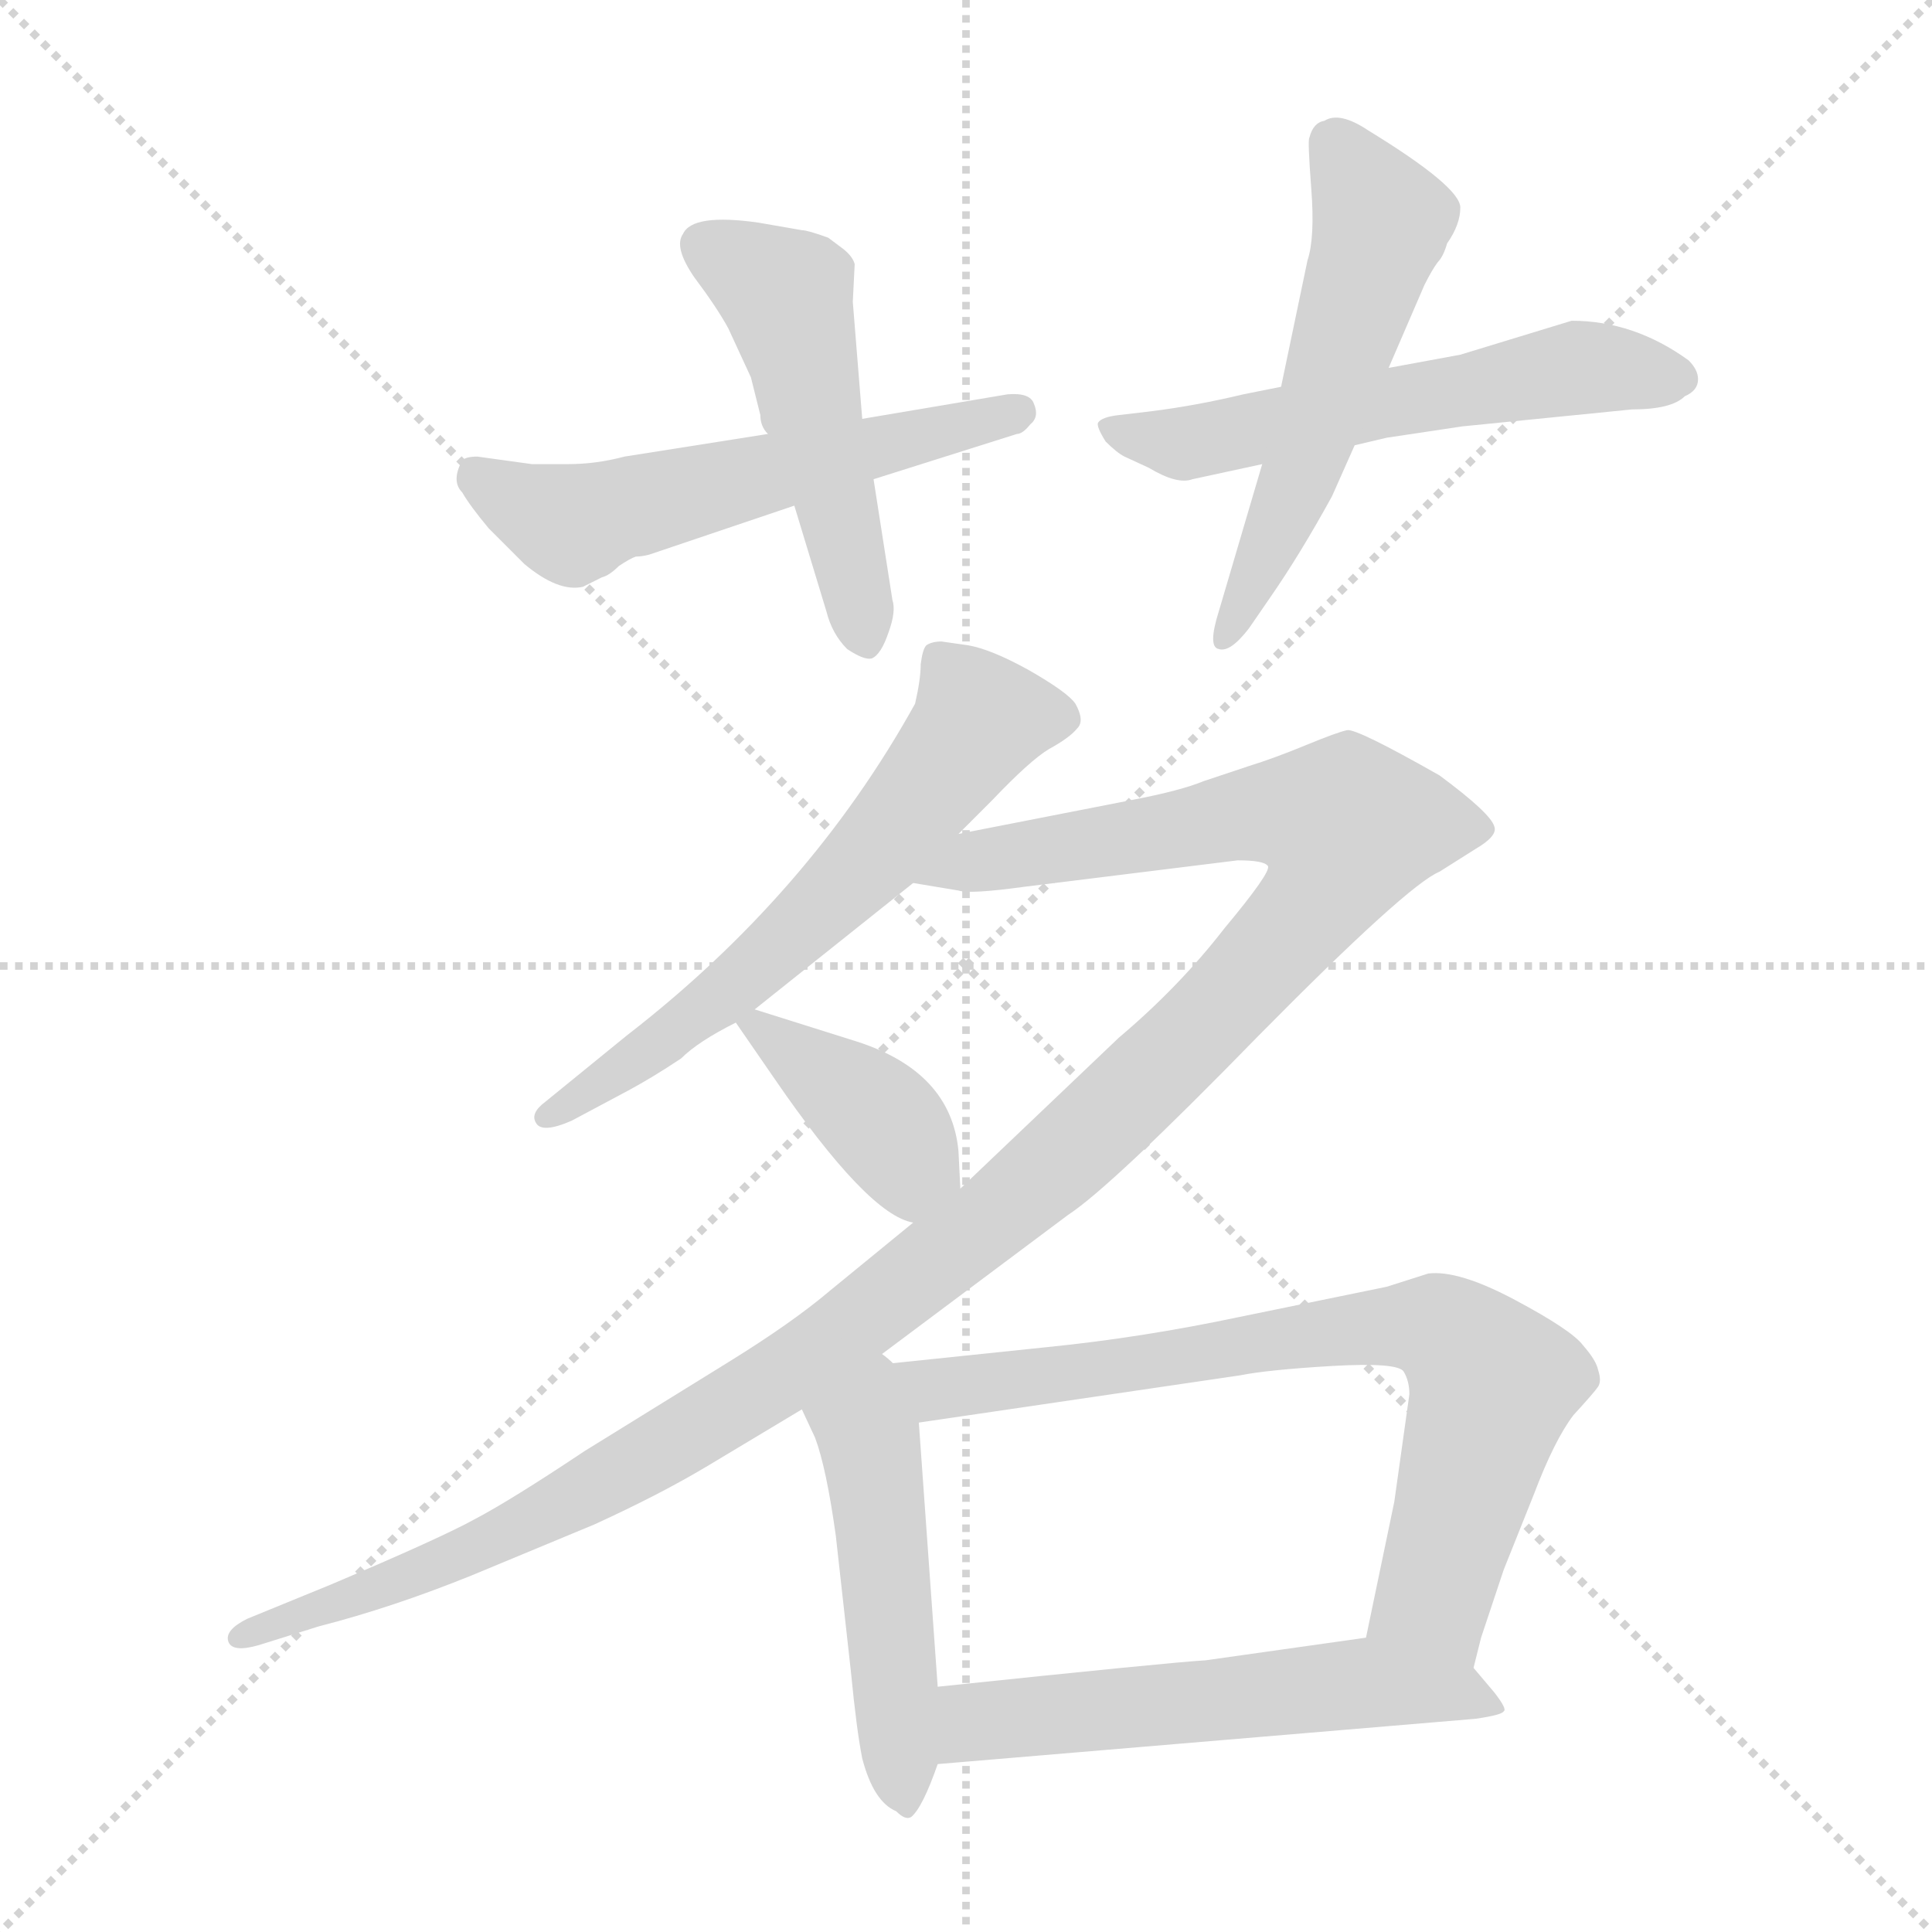 <svg xmlns="http://www.w3.org/2000/svg" version="1.1" viewBox="0 0 1024 1024">
  <g stroke="lightgray" stroke-dasharray="1,1" stroke-width="1" transform="scale(4, 4)">
    <line x1="0" y1="0" x2="256" y2="256" />
    <line x1="256" y1="0" x2="0" y2="256" />
    <line x1="128" y1="0" x2="128" y2="256" />
    <line x1="0" y1="128" x2="256" y2="128" />
  </g>
  <g transform="scale(1.0, -1.0) translate(0.0, -826.00)">
    <style type="text/css">
      
        @keyframes keyframes0 {
          from {
            stroke: blue;
            stroke-dashoffset: 558;
            stroke-width: 128;
          }
          64% {
            animation-timing-function: step-end;
            stroke: blue;
            stroke-dashoffset: 0;
            stroke-width: 128;
          }
          to {
            stroke: black;
            stroke-width: 1024;
          }
        }
        #make-me-a-hanzi-animation-0 {
          animation: keyframes0 0.704s both;
          animation-delay: 0s;
          animation-timing-function: linear;
        }
      
        @keyframes keyframes1 {
          from {
            stroke: blue;
            stroke-dashoffset: 496;
            stroke-width: 128;
          }
          62% {
            animation-timing-function: step-end;
            stroke: blue;
            stroke-dashoffset: 0;
            stroke-width: 128;
          }
          to {
            stroke: black;
            stroke-width: 1024;
          }
        }
        #make-me-a-hanzi-animation-1 {
          animation: keyframes1 0.654s both;
          animation-delay: 0.704s;
          animation-timing-function: linear;
        }
      
        @keyframes keyframes2 {
          from {
            stroke: blue;
            stroke-dashoffset: 561;
            stroke-width: 128;
          }
          65% {
            animation-timing-function: step-end;
            stroke: blue;
            stroke-dashoffset: 0;
            stroke-width: 128;
          }
          to {
            stroke: black;
            stroke-width: 1024;
          }
        }
        #make-me-a-hanzi-animation-2 {
          animation: keyframes2 0.707s both;
          animation-delay: 1.358s;
          animation-timing-function: linear;
        }
      
        @keyframes keyframes3 {
          from {
            stroke: blue;
            stroke-dashoffset: 540;
            stroke-width: 128;
          }
          64% {
            animation-timing-function: step-end;
            stroke: blue;
            stroke-dashoffset: 0;
            stroke-width: 128;
          }
          to {
            stroke: black;
            stroke-width: 1024;
          }
        }
        #make-me-a-hanzi-animation-3 {
          animation: keyframes3 0.689s both;
          animation-delay: 2.064s;
          animation-timing-function: linear;
        }
      
        @keyframes keyframes4 {
          from {
            stroke: blue;
            stroke-dashoffset: 610;
            stroke-width: 128;
          }
          67% {
            animation-timing-function: step-end;
            stroke: blue;
            stroke-dashoffset: 0;
            stroke-width: 128;
          }
          to {
            stroke: black;
            stroke-width: 1024;
          }
        }
        #make-me-a-hanzi-animation-4 {
          animation: keyframes4 0.746s both;
          animation-delay: 2.754s;
          animation-timing-function: linear;
        }
      
        @keyframes keyframes5 {
          from {
            stroke: blue;
            stroke-dashoffset: 1226;
            stroke-width: 128;
          }
          80% {
            animation-timing-function: step-end;
            stroke: blue;
            stroke-dashoffset: 0;
            stroke-width: 128;
          }
          to {
            stroke: black;
            stroke-width: 1024;
          }
        }
        #make-me-a-hanzi-animation-5 {
          animation: keyframes5 1.248s both;
          animation-delay: 3.5s;
          animation-timing-function: linear;
        }
      
        @keyframes keyframes6 {
          from {
            stroke: blue;
            stroke-dashoffset: 387;
            stroke-width: 128;
          }
          56% {
            animation-timing-function: step-end;
            stroke: blue;
            stroke-dashoffset: 0;
            stroke-width: 128;
          }
          to {
            stroke: black;
            stroke-width: 1024;
          }
        }
        #make-me-a-hanzi-animation-6 {
          animation: keyframes6 0.565s both;
          animation-delay: 4.748s;
          animation-timing-function: linear;
        }
      
        @keyframes keyframes7 {
          from {
            stroke: blue;
            stroke-dashoffset: 481;
            stroke-width: 128;
          }
          61% {
            animation-timing-function: step-end;
            stroke: blue;
            stroke-dashoffset: 0;
            stroke-width: 128;
          }
          to {
            stroke: black;
            stroke-width: 1024;
          }
        }
        #make-me-a-hanzi-animation-7 {
          animation: keyframes7 0.641s both;
          animation-delay: 5.313s;
          animation-timing-function: linear;
        }
      
        @keyframes keyframes8 {
          from {
            stroke: blue;
            stroke-dashoffset: 750;
            stroke-width: 128;
          }
          71% {
            animation-timing-function: step-end;
            stroke: blue;
            stroke-dashoffset: 0;
            stroke-width: 128;
          }
          to {
            stroke: black;
            stroke-width: 1024;
          }
        }
        #make-me-a-hanzi-animation-8 {
          animation: keyframes8 0.86s both;
          animation-delay: 5.954s;
          animation-timing-function: linear;
        }
      
        @keyframes keyframes9 {
          from {
            stroke: blue;
            stroke-dashoffset: 550;
            stroke-width: 128;
          }
          64% {
            animation-timing-function: step-end;
            stroke: blue;
            stroke-dashoffset: 0;
            stroke-width: 128;
          }
          to {
            stroke: black;
            stroke-width: 1024;
          }
        }
        #make-me-a-hanzi-animation-9 {
          animation: keyframes9 0.698s both;
          animation-delay: 6.815s;
          animation-timing-function: linear;
        }
      
    </style>
    
      <path d="M 407 596 L 331 584 Q 316 580 301 580 L 282 580 L 253 584 Q 247 584 245 582 Q 239 571 245 565 Q 249 558 259 546 L 278 527 Q 296 512 309 515 L 319 520 Q 323 521 328 526 Q 334 530 337 531 Q 340 531 344 532 L 421 558 L 463 572 L 539 596 Q 542 596 546 601 Q 551 605 548 612 Q 546 618 534 617 L 457 604 L 407 596 Z" fill="lightgray" />
    
      <path d="M 421 558 L 438 502 Q 441 490 449 482 Q 458 476 462 477 Q 467 479 471 491 Q 475 502 473 508 L 463 572 L 457 604 L 452 666 L 453 686 Q 452 690 447 694 L 439 700 Q 428 704 425 704 L 402 708 Q 367 713 362 702 Q 357 695 368 679 Q 380 663 386 652 L 398 626 L 403 606 Q 403 600 407 596 L 421 558 Z" fill="lightgray" />
    
      <path d="M 679 621 L 659 617 Q 634 611 610 608 L 593 606 Q 584 605 582 602 Q 581 600 586 592 Q 592 586 596 584 L 609 578 Q 624 569 632 572 L 669 580 L 718 590 L 735 594 L 775 600 L 865 609 Q 886 609 893 616 Q 900 619 900 625 Q 900 630 895 635 Q 866 656 833 656 L 774 638 L 736 631 L 679 621 Z" fill="lightgray" />
    
      <path d="M 725 757 Q 710 767 702 762 Q 696 761 694 753 Q 693 752 695 726 Q 697 700 693 688 L 679 621 L 669 580 L 646 502 Q 640 483 646 482 Q 652 480 662 493 L 673 509 Q 689 532 706 563 L 718 590 L 736 631 L 755 675 Q 759 683 762 687 Q 765 690 767 697 Q 774 707 774 716 Q 774 727 725 757 Z" fill="lightgray" />
    
      <path d="M 508 384 L 526 402 Q 546 423 556 429 Q 567 435 571 440 Q 575 444 570 453 Q 566 459 545 471 Q 525 482 513 484 L 499 486 Q 494 486 491 484 Q 489 482 488 474 Q 488 466 485 453 Q 429 352 332 277 L 289 242 Q 281 236 284 231 Q 287 225 303 232 L 333 248 Q 346 255 361 265 Q 370 274 390 284 L 400 291 L 484 358 L 508 384 Z" fill="lightgray" />
    
      <path d="M 459 102 L 566 182 Q 589 197 667 277 Q 746 357 763 364 L 782 376 Q 794 383 792 388 Q 790 395 763 415 Q 719 440 714 439 Q 709 438 692 431 Q 675 424 662 420 L 638 412 Q 626 407 600 402 L 508 384 C 479 378 454 362 484 358 L 508 354 Q 514 352 543 356 L 656 370 Q 670 370 672 367 Q 674 364 649 334 Q 625 303 593 276 L 509 196 L 484 178 L 440 142 Q 420 125 386 104 L 310 57 Q 271 31 252 21 Q 234 11 175 -14 L 131 -32 Q 119 -38 121 -44 Q 123 -50 137 -46 L 169 -36 Q 208 -26 250 -9 L 315 18 Q 350 34 375 49 L 425 79 L 459 102 Z" fill="lightgray" />
    
      <path d="M 390 284 L 410 255 Q 460 182 484 178 C 510 170 510 170 509 196 L 508 216 Q 504 258 454 274 L 400 291 C 381 297 381 297 390 284 Z" fill="lightgray" />
    
      <path d="M 425 79 L 432 64 Q 438 48 443 12 L 451 -60 Q 454 -91 457 -106 Q 463 -129 475 -134 Q 480 -139 483 -137 Q 489 -132 497 -109 L 497 -68 L 487 72 C 483 129 401 131 425 79 Z" fill="lightgray" />
    
      <path d="M 781 -58 L 785 -42 L 797 -6 L 813 34 Q 824 63 834 76 Q 845 88 847 91 Q 849 94 847 100 Q 846 105 839 113 Q 833 121 803 137 Q 773 153 757 151 L 735 144 L 657 128 Q 605 117 555 112 L 459 102 C 429 99 457 68 487 72 L 657 97 Q 672 100 706 102 Q 741 104 744 99 Q 747 94 747 87 L 739 30 L 724 -42 C 718 -71 774 -87 781 -58 Z" fill="lightgray" />
    
      <path d="M 497 -109 L 782 -85 Q 796 -83 797 -81 Q 799 -80 792 -71 L 781 -58 C 763 -37 754 -38 724 -42 L 639 -54 Q 621 -55 497 -68 C 467 -71 467 -112 497 -109 Z" fill="lightgray" />
    
    
      <clipPath id="make-me-a-hanzi-clip-0">
        <path d="M 407 596 L 331 584 Q 316 580 301 580 L 282 580 L 253 584 Q 247 584 245 582 Q 239 571 245 565 Q 249 558 259 546 L 278 527 Q 296 512 309 515 L 319 520 Q 323 521 328 526 Q 334 530 337 531 Q 340 531 344 532 L 421 558 L 463 572 L 539 596 Q 542 596 546 601 Q 551 605 548 612 Q 546 618 534 617 L 457 604 L 407 596 Z" />
      </clipPath>
      <path clip-path="url(#make-me-a-hanzi-clip-0)" d="M 251 575 L 301 548 L 539 608" fill="none" id="make-me-a-hanzi-animation-0" stroke-dasharray="430 860" stroke-linecap="round" />
    
      <clipPath id="make-me-a-hanzi-clip-1">
        <path d="M 421 558 L 438 502 Q 441 490 449 482 Q 458 476 462 477 Q 467 479 471 491 Q 475 502 473 508 L 463 572 L 457 604 L 452 666 L 453 686 Q 452 690 447 694 L 439 700 Q 428 704 425 704 L 402 708 Q 367 713 362 702 Q 357 695 368 679 Q 380 663 386 652 L 398 626 L 403 606 Q 403 600 407 596 L 421 558 Z" />
      </clipPath>
      <path clip-path="url(#make-me-a-hanzi-clip-1)" d="M 372 696 L 417 670 L 458 486" fill="none" id="make-me-a-hanzi-animation-1" stroke-dasharray="368 736" stroke-linecap="round" />
    
      <clipPath id="make-me-a-hanzi-clip-2">
        <path d="M 679 621 L 659 617 Q 634 611 610 608 L 593 606 Q 584 605 582 602 Q 581 600 586 592 Q 592 586 596 584 L 609 578 Q 624 569 632 572 L 669 580 L 718 590 L 735 594 L 775 600 L 865 609 Q 886 609 893 616 Q 900 619 900 625 Q 900 630 895 635 Q 866 656 833 656 L 774 638 L 736 631 L 679 621 Z" />
      </clipPath>
      <path clip-path="url(#make-me-a-hanzi-clip-2)" d="M 589 599 L 623 591 L 833 631 L 889 626" fill="none" id="make-me-a-hanzi-animation-2" stroke-dasharray="433 866" stroke-linecap="round" />
    
      <clipPath id="make-me-a-hanzi-clip-3">
        <path d="M 725 757 Q 710 767 702 762 Q 696 761 694 753 Q 693 752 695 726 Q 697 700 693 688 L 679 621 L 669 580 L 646 502 Q 640 483 646 482 Q 652 480 662 493 L 673 509 Q 689 532 706 563 L 718 590 L 736 631 L 755 675 Q 759 683 762 687 Q 765 690 767 697 Q 774 707 774 716 Q 774 727 725 757 Z" />
      </clipPath>
      <path clip-path="url(#make-me-a-hanzi-clip-3)" d="M 708 749 L 732 708 L 686 565 L 648 487" fill="none" id="make-me-a-hanzi-animation-3" stroke-dasharray="412 824" stroke-linecap="round" />
    
      <clipPath id="make-me-a-hanzi-clip-4">
        <path d="M 508 384 L 526 402 Q 546 423 556 429 Q 567 435 571 440 Q 575 444 570 453 Q 566 459 545 471 Q 525 482 513 484 L 499 486 Q 494 486 491 484 Q 489 482 488 474 Q 488 466 485 453 Q 429 352 332 277 L 289 242 Q 281 236 284 231 Q 287 225 303 232 L 333 248 Q 346 255 361 265 Q 370 274 390 284 L 400 291 L 484 358 L 508 384 Z" />
      </clipPath>
      <path clip-path="url(#make-me-a-hanzi-clip-4)" d="M 560 446 L 519 444 L 463 372 L 419 329 L 340 266 L 290 235" fill="none" id="make-me-a-hanzi-animation-4" stroke-dasharray="482 964" stroke-linecap="round" />
    
      <clipPath id="make-me-a-hanzi-clip-5">
        <path d="M 459 102 L 566 182 Q 589 197 667 277 Q 746 357 763 364 L 782 376 Q 794 383 792 388 Q 790 395 763 415 Q 719 440 714 439 Q 709 438 692 431 Q 675 424 662 420 L 638 412 Q 626 407 600 402 L 508 384 C 479 378 454 362 484 358 L 508 354 Q 514 352 543 356 L 656 370 Q 670 370 672 367 Q 674 364 649 334 Q 625 303 593 276 L 509 196 L 484 178 L 440 142 Q 420 125 386 104 L 310 57 Q 271 31 252 21 Q 234 11 175 -14 L 131 -32 Q 119 -38 121 -44 Q 123 -50 137 -46 L 169 -36 Q 208 -26 250 -9 L 315 18 Q 350 34 375 49 L 425 79 L 459 102 Z" />
      </clipPath>
      <path clip-path="url(#make-me-a-hanzi-clip-5)" d="M 491 360 L 519 370 L 664 395 L 715 388 L 699 350 L 642 285 L 523 177 L 464 132 L 396 85 L 290 24 L 212 -12 L 128 -40" fill="none" id="make-me-a-hanzi-animation-5" stroke-dasharray="1098 2196" stroke-linecap="round" />
    
      <clipPath id="make-me-a-hanzi-clip-6">
        <path d="M 390 284 L 410 255 Q 460 182 484 178 C 510 170 510 170 509 196 L 508 216 Q 504 258 454 274 L 400 291 C 381 297 381 297 390 284 Z" />
      </clipPath>
      <path clip-path="url(#make-me-a-hanzi-clip-6)" d="M 398 283 L 469 230 L 478 218 L 484 191" fill="none" id="make-me-a-hanzi-animation-6" stroke-dasharray="259 518" stroke-linecap="round" />
    
      <clipPath id="make-me-a-hanzi-clip-7">
        <path d="M 425 79 L 432 64 Q 438 48 443 12 L 451 -60 Q 454 -91 457 -106 Q 463 -129 475 -134 Q 480 -139 483 -137 Q 489 -132 497 -109 L 497 -68 L 487 72 C 483 129 401 131 425 79 Z" />
      </clipPath>
      <path clip-path="url(#make-me-a-hanzi-clip-7)" d="M 434 78 L 456 71 L 464 47 L 481 -129" fill="none" id="make-me-a-hanzi-animation-7" stroke-dasharray="353 706" stroke-linecap="round" />
    
      <clipPath id="make-me-a-hanzi-clip-8">
        <path d="M 781 -58 L 785 -42 L 797 -6 L 813 34 Q 824 63 834 76 Q 845 88 847 91 Q 849 94 847 100 Q 846 105 839 113 Q 833 121 803 137 Q 773 153 757 151 L 735 144 L 657 128 Q 605 117 555 112 L 459 102 C 429 99 457 68 487 72 L 657 97 Q 672 100 706 102 Q 741 104 744 99 Q 747 94 747 87 L 739 30 L 724 -42 C 718 -71 774 -87 781 -58 Z" />
      </clipPath>
      <path clip-path="url(#make-me-a-hanzi-clip-8)" d="M 466 99 L 509 91 L 699 119 L 765 121 L 792 93 L 760 -20 L 775 -52" fill="none" id="make-me-a-hanzi-animation-8" stroke-dasharray="622 1244" stroke-linecap="round" />
    
      <clipPath id="make-me-a-hanzi-clip-9">
        <path d="M 497 -109 L 782 -85 Q 796 -83 797 -81 Q 799 -80 792 -71 L 781 -58 C 763 -37 754 -38 724 -42 L 639 -54 Q 621 -55 497 -68 C 467 -71 467 -112 497 -109 Z" />
      </clipPath>
      <path clip-path="url(#make-me-a-hanzi-clip-9)" d="M 504 -102 L 519 -87 L 720 -66 L 770 -70 L 788 -79" fill="none" id="make-me-a-hanzi-animation-9" stroke-dasharray="422 844" stroke-linecap="round" />
    
  </g>
</svg>